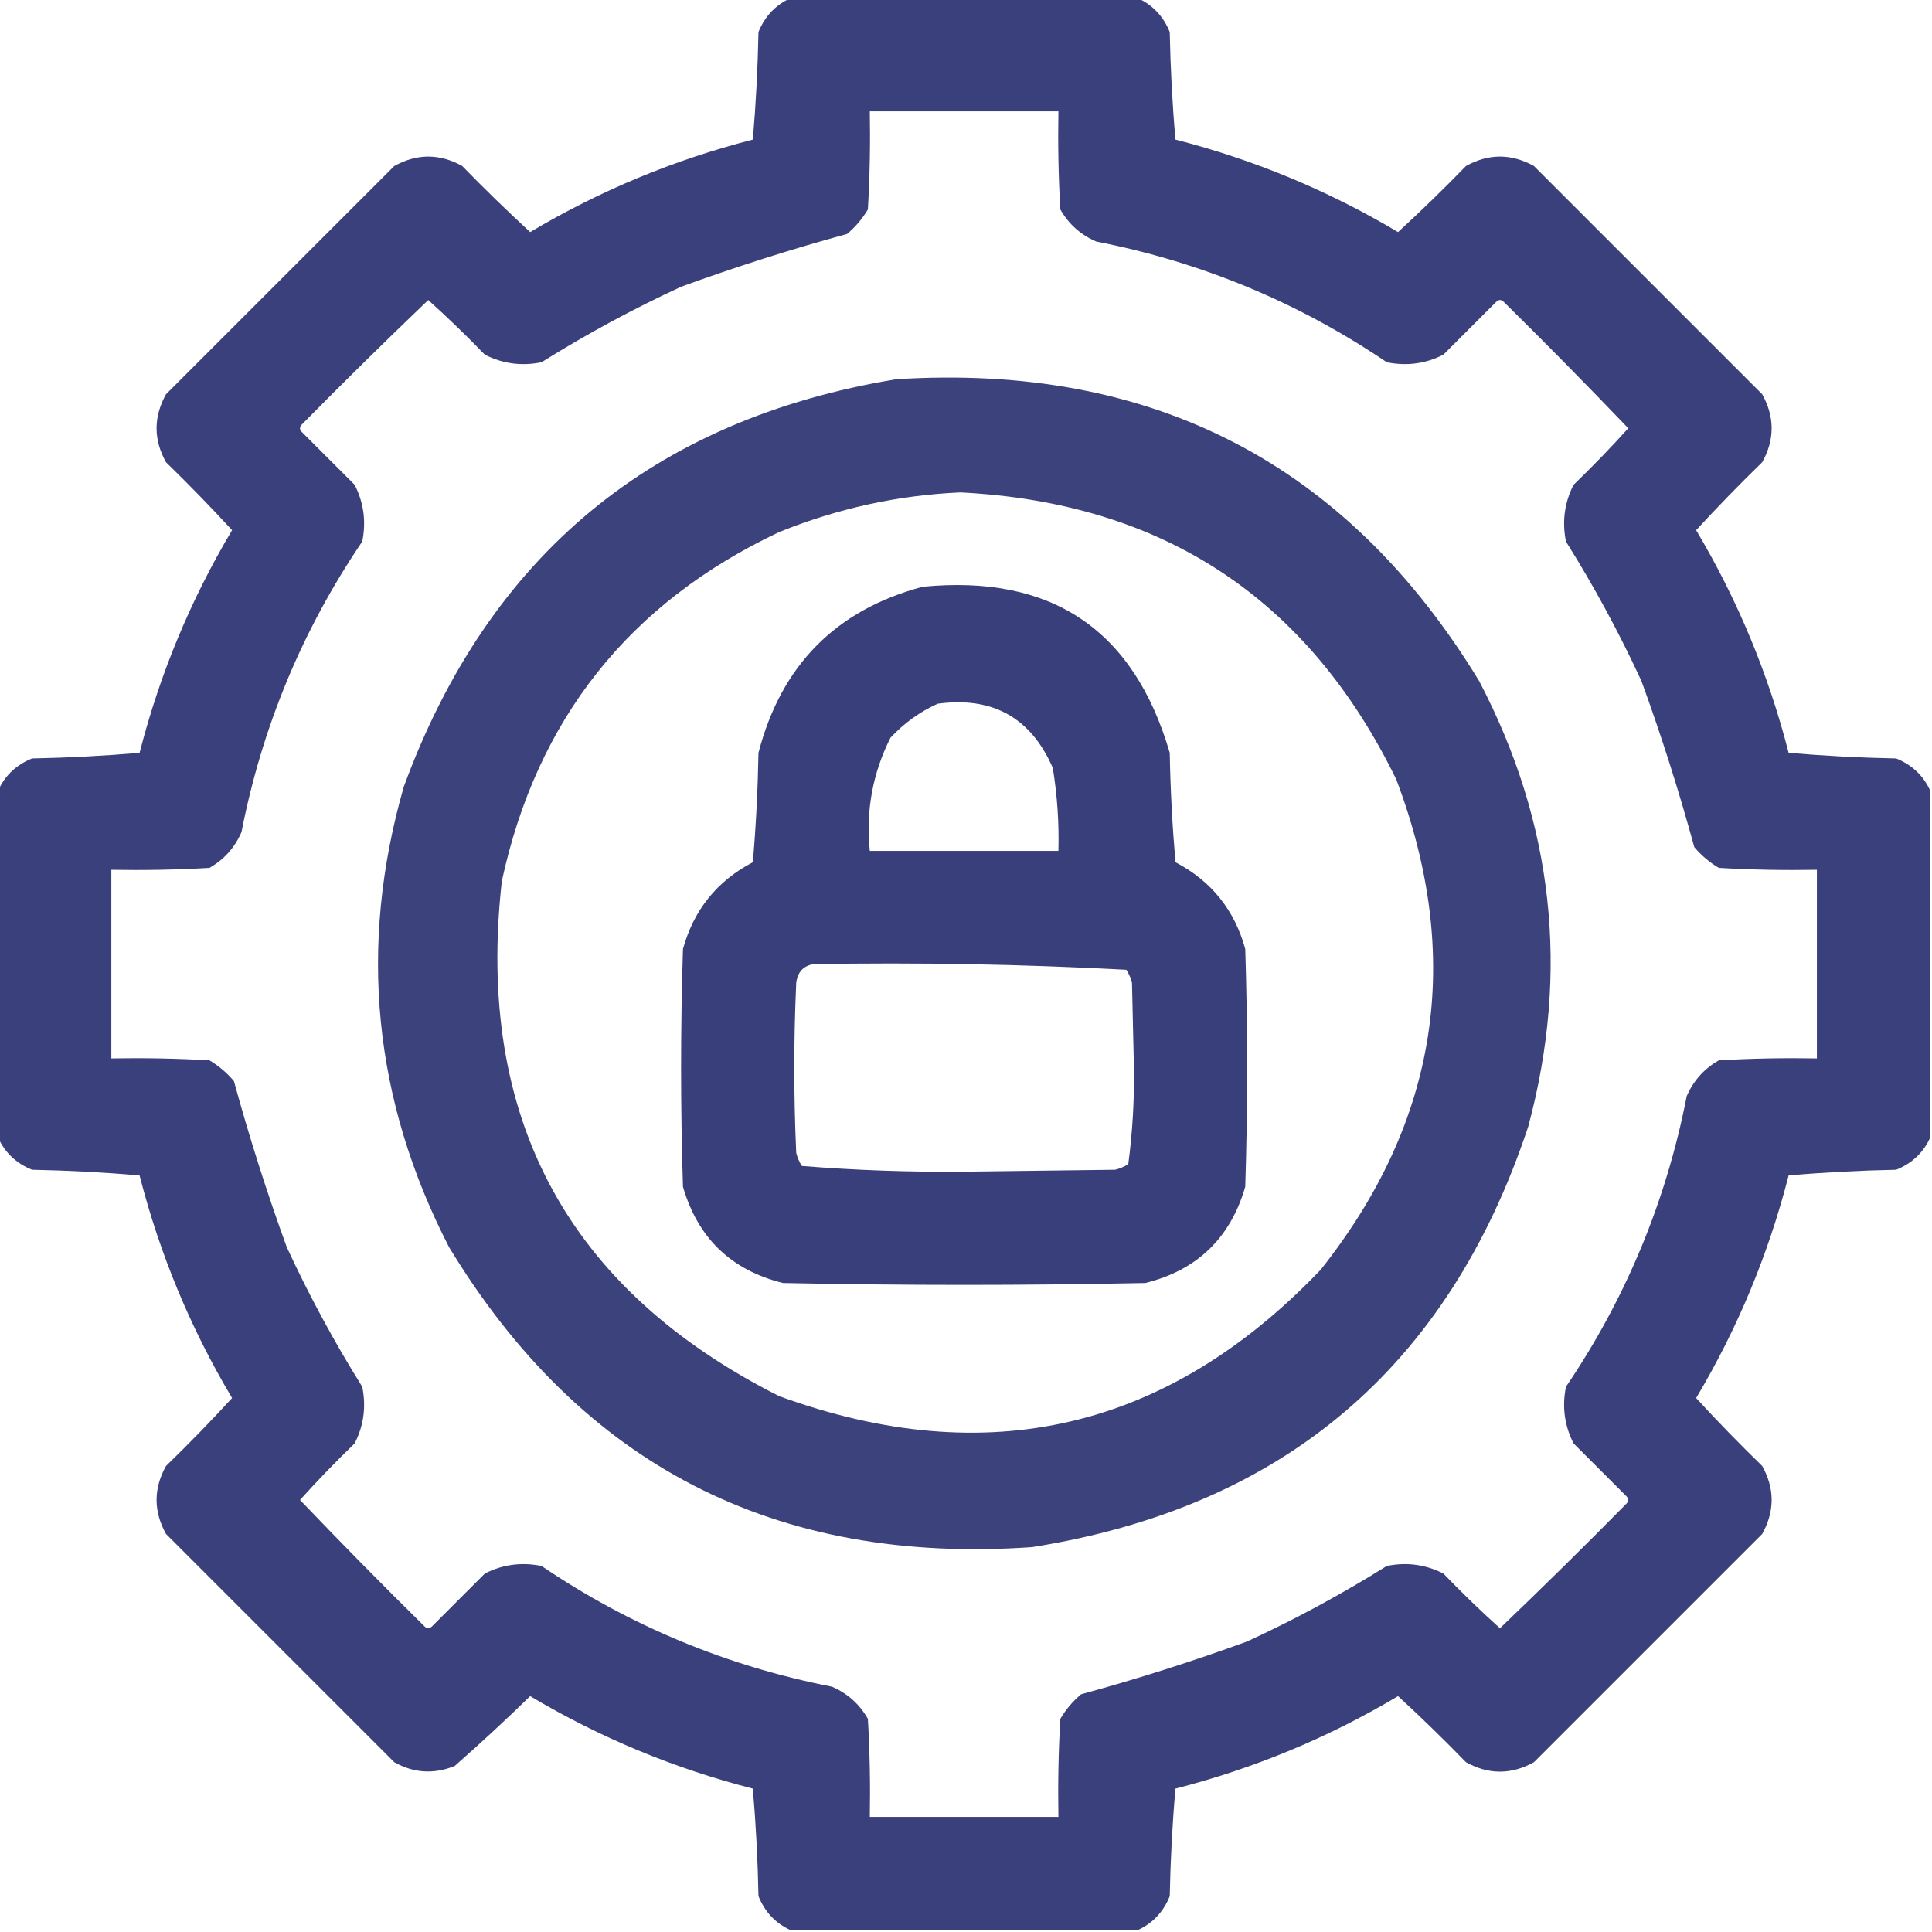 <svg width="24" height="24" viewBox="0 0 24 24" fill="none" xmlns="http://www.w3.org/2000/svg">
<g id="padlock (4) 1" clip-path="url(#clip0_24_582)">
<g id="Group">
<path id="Vector" opacity="0.973" fill-rule="evenodd" clip-rule="evenodd" d="M9.82 -0.023C11.258 -0.023 12.695 -0.023 14.133 -0.023C14.319 0.062 14.452 0.202 14.531 0.398C14.54 0.847 14.563 1.293 14.602 1.734C15.581 1.985 16.503 2.368 17.367 2.883C17.656 2.618 17.937 2.344 18.211 2.062C18.492 1.906 18.773 1.906 19.055 2.062C20 3.008 20.945 3.953 21.891 4.898C22.047 5.18 22.047 5.461 21.891 5.742C21.609 6.016 21.335 6.298 21.07 6.586C21.585 7.451 21.968 8.373 22.219 9.352C22.66 9.39 23.106 9.413 23.555 9.422C23.751 9.501 23.892 9.634 23.977 9.82C23.977 11.258 23.977 12.695 23.977 14.133C23.892 14.319 23.751 14.452 23.555 14.531C23.106 14.54 22.66 14.563 22.219 14.602C21.968 15.581 21.585 16.503 21.07 17.367C21.335 17.656 21.609 17.937 21.891 18.211C22.047 18.492 22.047 18.773 21.891 19.055C20.945 20 20 20.945 19.055 21.891C18.773 22.047 18.492 22.047 18.211 21.891C17.937 21.609 17.656 21.335 17.367 21.07C16.503 21.585 15.581 21.968 14.602 22.219C14.563 22.66 14.54 23.106 14.531 23.555C14.452 23.751 14.319 23.892 14.133 23.977C12.695 23.977 11.258 23.977 9.82 23.977C9.634 23.892 9.501 23.751 9.422 23.555C9.413 23.106 9.39 22.66 9.352 22.219C8.373 21.968 7.451 21.585 6.586 21.07C6.28 21.368 5.968 21.657 5.648 21.938C5.39 22.042 5.14 22.027 4.898 21.891C3.953 20.945 3.008 20 2.062 19.055C1.906 18.773 1.906 18.492 2.062 18.211C2.344 17.937 2.618 17.656 2.883 17.367C2.368 16.503 1.985 15.581 1.734 14.602C1.293 14.563 0.847 14.54 0.398 14.531C0.202 14.452 0.062 14.319 -0.023 14.133C-0.023 12.695 -0.023 11.258 -0.023 9.82C0.062 9.634 0.202 9.501 0.398 9.422C0.847 9.413 1.293 9.39 1.734 9.352C1.985 8.373 2.368 7.451 2.883 6.586C2.618 6.298 2.344 6.016 2.062 5.742C1.906 5.461 1.906 5.18 2.062 4.898C3.008 3.953 3.953 3.008 4.898 2.062C5.18 1.906 5.461 1.906 5.742 2.062C6.016 2.344 6.298 2.618 6.586 2.883C7.451 2.368 8.373 1.985 9.352 1.734C9.39 1.293 9.413 0.847 9.422 0.398C9.501 0.202 9.634 0.062 9.82 -0.023ZM10.805 1.383C11.586 1.383 12.367 1.383 13.148 1.383C13.141 1.789 13.148 2.196 13.172 2.602C13.276 2.784 13.424 2.917 13.617 3C14.925 3.256 16.129 3.756 17.227 4.5C17.474 4.55 17.708 4.519 17.93 4.406C18.148 4.188 18.367 3.969 18.586 3.75C18.617 3.719 18.648 3.719 18.68 3.75C19.204 4.266 19.719 4.79 20.227 5.32C20.009 5.562 19.782 5.796 19.547 6.023C19.434 6.245 19.403 6.48 19.453 6.727C19.802 7.284 20.115 7.862 20.391 8.461C20.639 9.14 20.857 9.828 21.047 10.523C21.135 10.627 21.236 10.713 21.352 10.781C21.758 10.805 22.164 10.812 22.57 10.805C22.57 11.586 22.57 12.367 22.57 13.148C22.164 13.141 21.758 13.148 21.352 13.172C21.169 13.276 21.037 13.424 20.953 13.617C20.697 14.925 20.197 16.129 19.453 17.227C19.403 17.474 19.434 17.708 19.547 17.93C19.766 18.148 19.984 18.367 20.203 18.586C20.234 18.617 20.234 18.648 20.203 18.68C19.687 19.204 19.163 19.719 18.633 20.227C18.391 20.009 18.157 19.782 17.93 19.547C17.708 19.434 17.474 19.403 17.227 19.453C16.669 19.802 16.091 20.115 15.492 20.391C14.813 20.639 14.125 20.857 13.43 21.047C13.326 21.135 13.24 21.236 13.172 21.352C13.148 21.758 13.141 22.164 13.148 22.57C12.367 22.57 11.586 22.57 10.805 22.57C10.812 22.164 10.805 21.758 10.781 21.352C10.677 21.169 10.529 21.037 10.336 20.953C9.028 20.697 7.825 20.197 6.727 19.453C6.48 19.403 6.245 19.434 6.023 19.547C5.805 19.766 5.586 19.984 5.367 20.203C5.336 20.234 5.305 20.234 5.273 20.203C4.749 19.687 4.234 19.163 3.727 18.633C3.945 18.391 4.171 18.157 4.406 17.93C4.519 17.708 4.55 17.474 4.5 17.227C4.151 16.669 3.839 16.091 3.562 15.492C3.315 14.813 3.096 14.125 2.906 13.43C2.818 13.326 2.717 13.24 2.602 13.172C2.196 13.148 1.789 13.141 1.383 13.148C1.383 12.367 1.383 11.586 1.383 10.805C1.789 10.812 2.196 10.805 2.602 10.781C2.784 10.677 2.917 10.529 3 10.336C3.256 9.028 3.756 7.825 4.5 6.727C4.55 6.48 4.519 6.245 4.406 6.023C4.188 5.805 3.969 5.586 3.75 5.367C3.719 5.336 3.719 5.305 3.75 5.273C4.266 4.749 4.79 4.234 5.32 3.727C5.562 3.945 5.796 4.171 6.023 4.406C6.245 4.519 6.48 4.55 6.727 4.5C7.284 4.151 7.862 3.839 8.461 3.562C9.14 3.315 9.828 3.096 10.523 2.906C10.627 2.818 10.713 2.717 10.781 2.602C10.805 2.196 10.812 1.789 10.805 1.383Z" fill="#353C78"/>
</g>
<g id="Group_2">
<path id="Vector_2" opacity="0.962" fill-rule="evenodd" clip-rule="evenodd" d="M11.133 4.711C14.318 4.51 16.732 5.76 18.375 8.461C19.298 10.224 19.501 12.068 18.985 13.992C17.993 16.983 15.938 18.725 12.82 19.219C9.633 19.442 7.219 18.2 5.578 15.492C4.636 13.662 4.448 11.756 5.016 9.773C6.072 6.898 8.111 5.21 11.133 4.711ZM11.93 6.117C11.158 6.151 10.408 6.315 9.68 6.609C7.818 7.487 6.67 8.932 6.234 10.945C5.904 13.886 7.052 16.018 9.68 17.344C12.265 18.285 14.507 17.762 16.406 15.773C17.871 13.926 18.184 11.894 17.344 9.68C16.245 7.43 14.441 6.243 11.93 6.117Z" fill="#353C78"/>
</g>
<g id="Group_3">
<path id="Vector_3" opacity="0.983" fill-rule="evenodd" clip-rule="evenodd" d="M11.461 7.289C13.061 7.133 14.084 7.82 14.531 9.352C14.539 9.806 14.563 10.259 14.602 10.711C15.047 10.944 15.336 11.304 15.469 11.789C15.5 12.774 15.5 13.758 15.469 14.742C15.284 15.38 14.87 15.779 14.227 15.938C12.727 15.969 11.227 15.969 9.727 15.938C9.083 15.779 8.669 15.38 8.484 14.742C8.453 13.758 8.453 12.774 8.484 11.789C8.618 11.304 8.907 10.944 9.352 10.711C9.391 10.259 9.414 9.806 9.422 9.352C9.704 8.265 10.383 7.577 11.461 7.289ZM11.648 8.742C11.427 8.842 11.232 8.982 11.062 9.164C10.84 9.605 10.754 10.073 10.805 10.57C11.586 10.57 12.367 10.57 13.148 10.57C13.157 10.224 13.134 9.881 13.078 9.539C12.806 8.915 12.33 8.649 11.648 8.742ZM10.102 11.977C9.977 12 9.907 12.078 9.891 12.211C9.859 12.914 9.859 13.617 9.891 14.32C9.905 14.38 9.929 14.434 9.961 14.484C10.63 14.538 11.302 14.561 11.977 14.555C12.602 14.547 13.227 14.539 13.852 14.531C13.911 14.517 13.966 14.493 14.016 14.461C14.068 14.066 14.092 13.668 14.086 13.266C14.078 12.914 14.07 12.562 14.062 12.211C14.048 12.152 14.025 12.097 13.992 12.047C12.698 11.978 11.402 11.954 10.102 11.977Z" fill="#353C78"/>
</g>
</g>
<defs>
<clipPath id="clip0_24_582">
<rect width="24" height="24" fill="white"/>
</clipPath>
</defs>
</svg>
